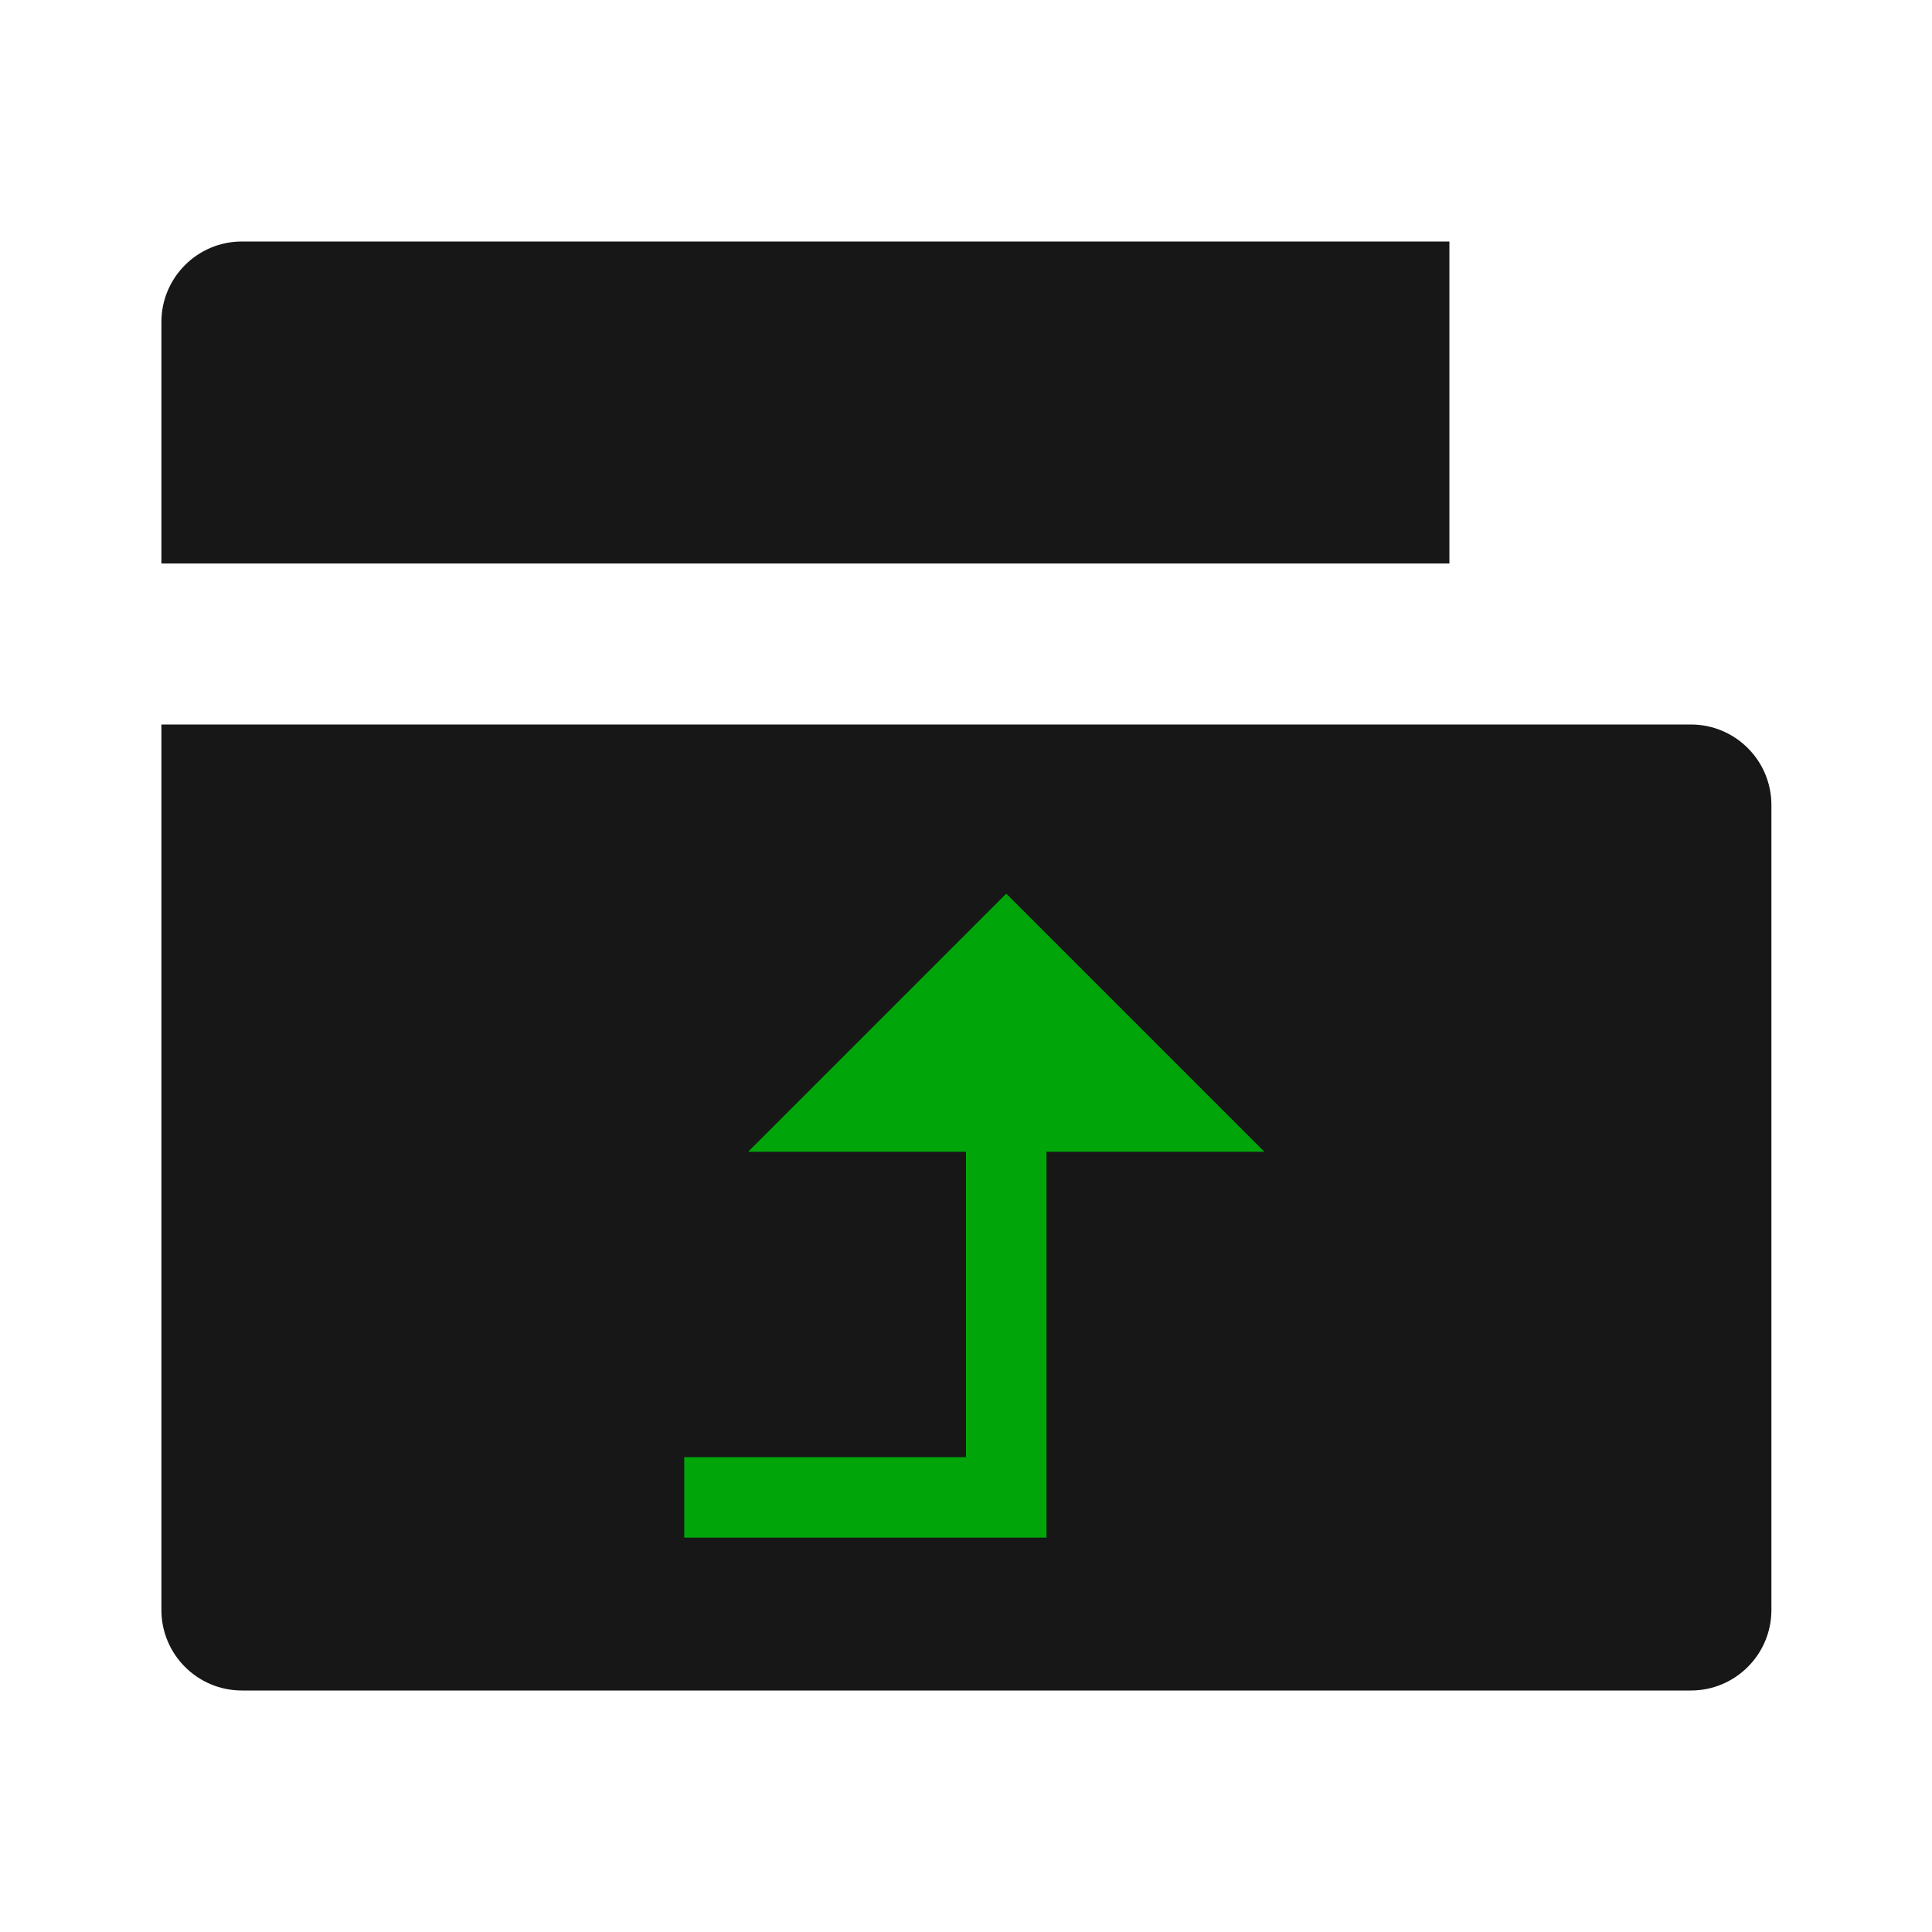 <svg width="24" height="24" viewBox="0 0 24 24" fill="none" xmlns="http://www.w3.org/2000/svg">
<path d="M2.005 9H21.005C21.557 9 22.005 9.448 22.005 10V20C22.005 20.552 21.557 21 21.005 21H3.005C2.453 21 2.005 20.552 2.005 20V9ZM3.005 3H18.005V7H2.005V4C2.005 3.448 2.453 3 3.005 3Z" fill="#171717"/>
<path d="M13 19.101L8.5 19.101L8.5 18.101L12 18.101L12 14.308H9.293L12.5 11.101L15.707 14.308L13 14.308L13 19.101Z" fill="#00A609"/>
</svg>
